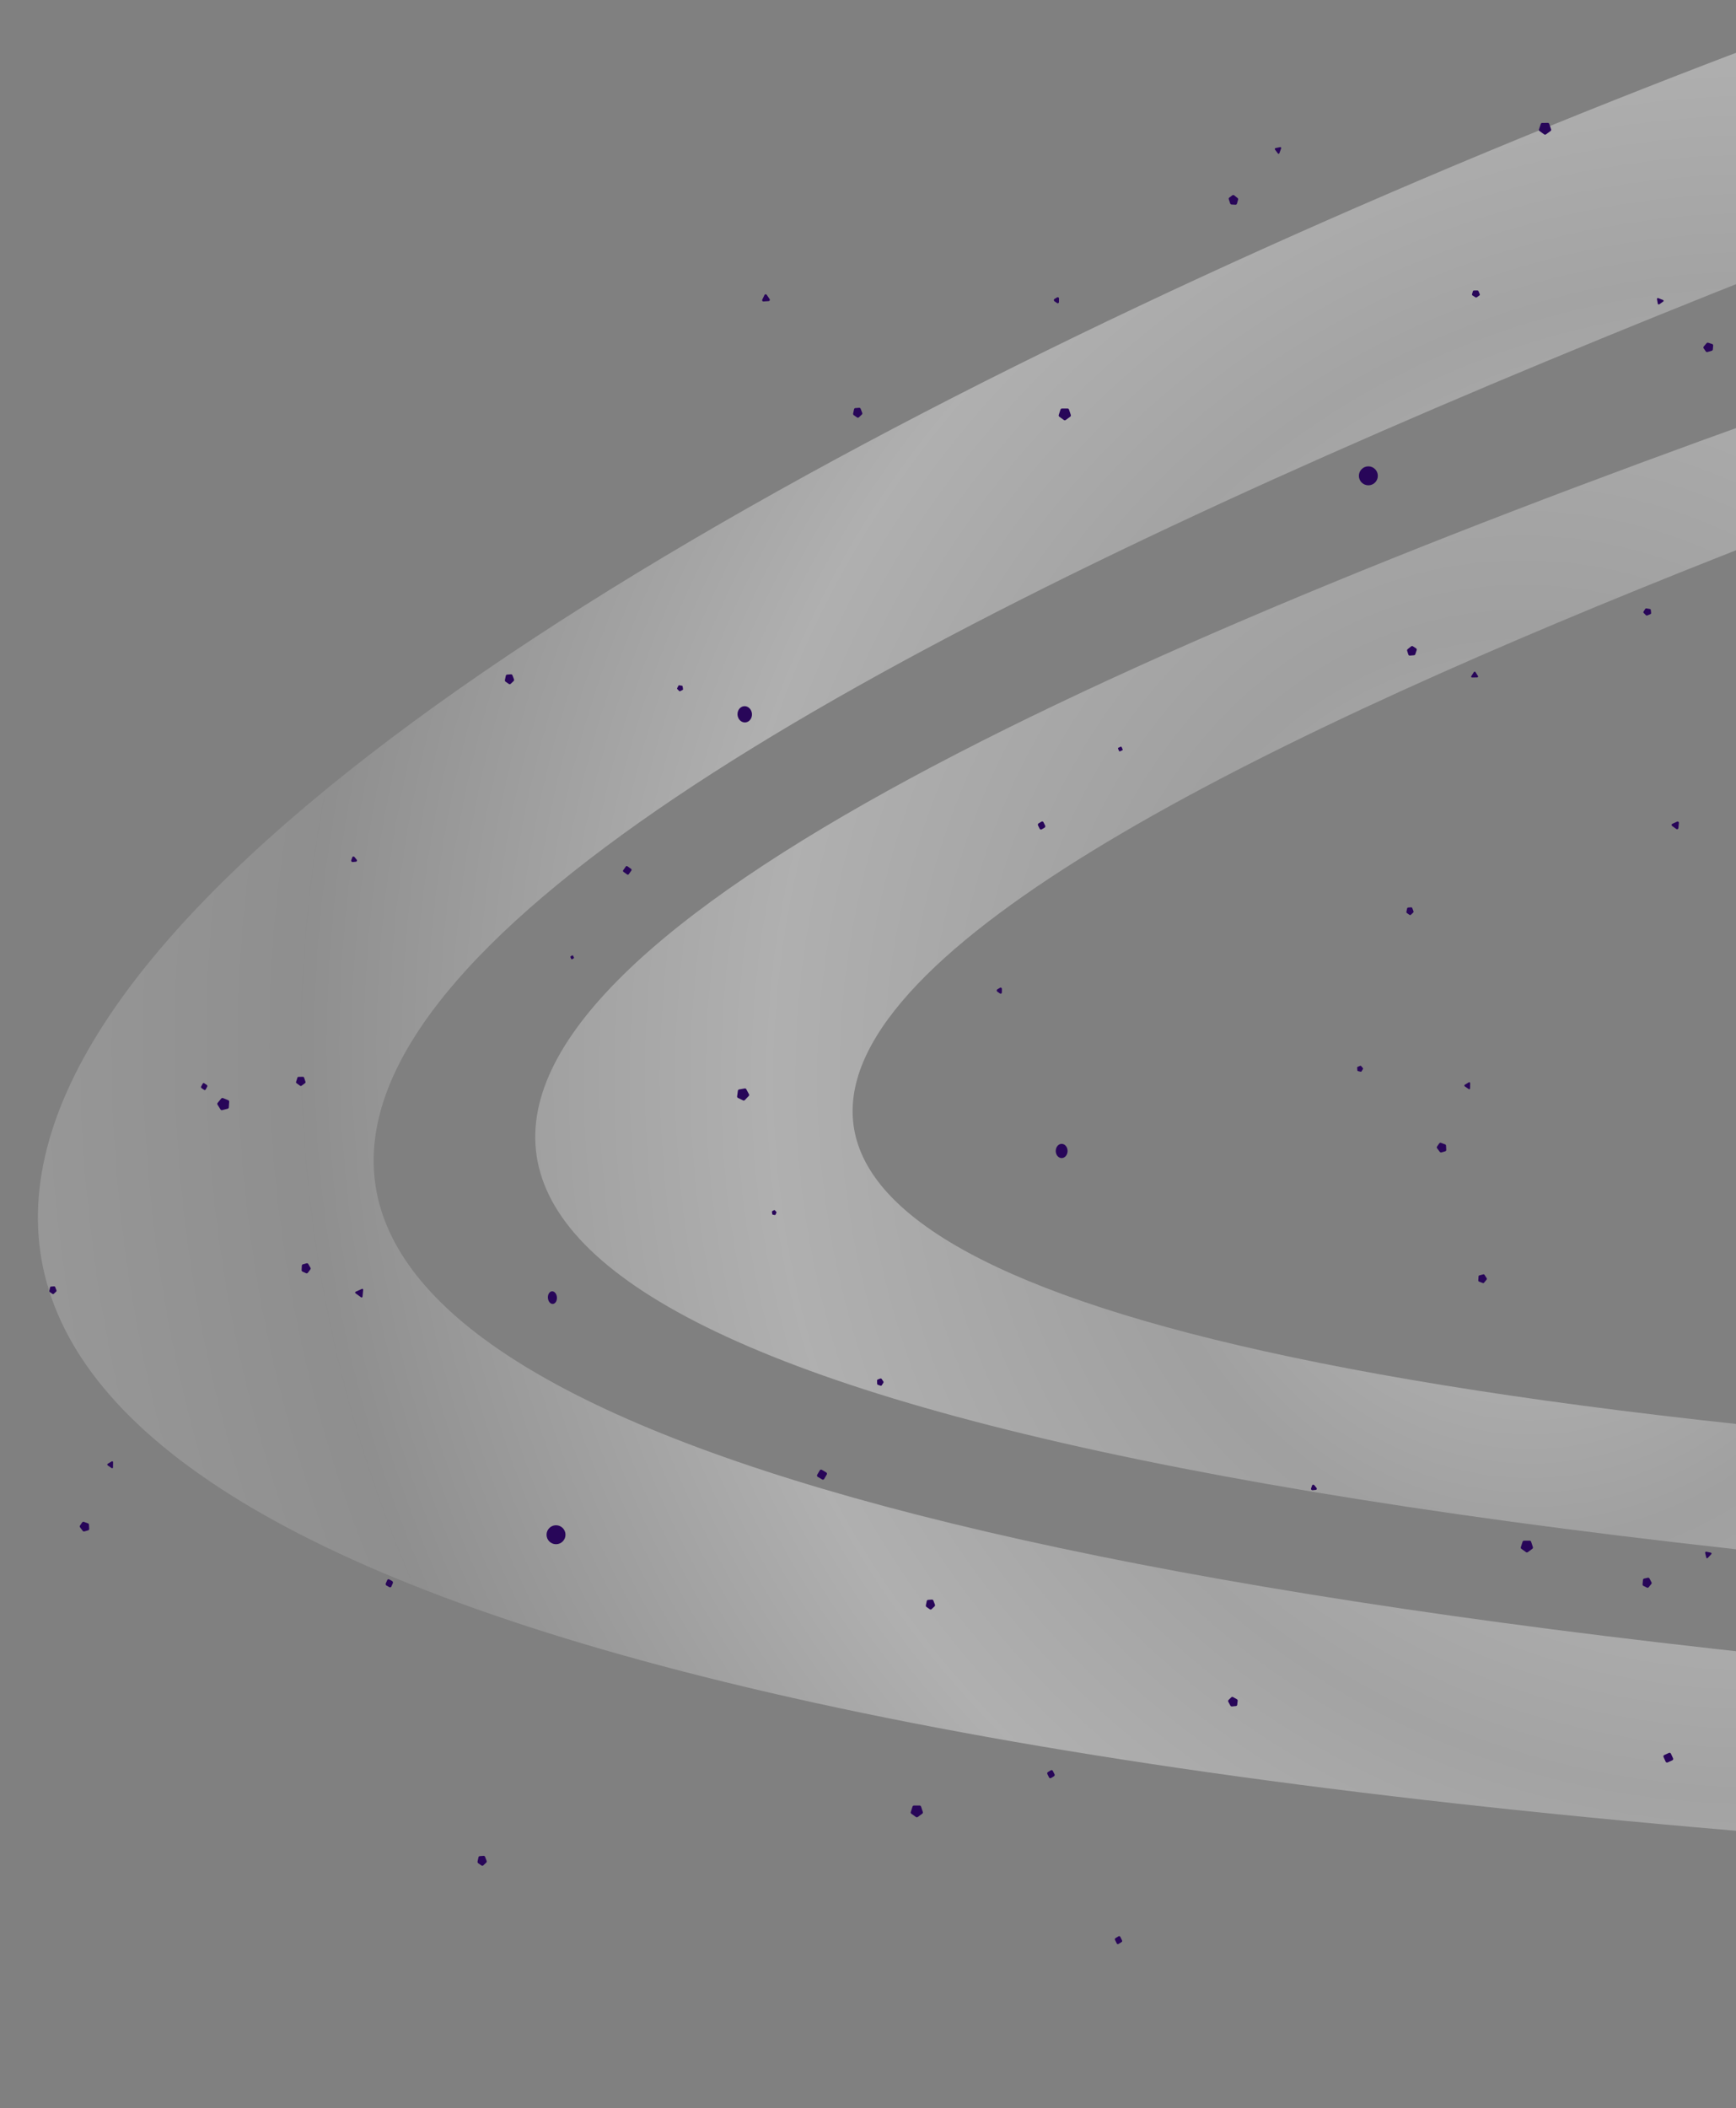 <svg width="733" height="890" viewBox="0 0 733 890" fill="none" xmlns="http://www.w3.org/2000/svg">
<rect x="0" y="0" width="733" height="890" fill="#808080" stroke="none"/>
<g clip-path="url(#clip0)">
<path fill-rule="evenodd" clip-rule="evenodd" d="M747 774C-576.911 665.685 195.37 224.202 747 17V114.409C244.277 313.259 -279.095 588.645 747 698.568V774Z" fill="url(#paint0_radial)" fill-opacity="0.5"/>
<path fill-rule="evenodd" clip-rule="evenodd" d="M957 104C405.37 285.211 -366.912 579.272 957 674V104ZM828 196C474.836 327.616 -19.593 541.197 828 610V196Z" fill="url(#paint1_radial)" fill-opacity="0.5"/>
<circle cx="234.77" cy="647.867" r="4" fill="#280659"/>
<ellipse cx="448.27" cy="485.867" rx="2.5" ry="3" fill="#280659"/>
<ellipse cx="233.246" cy="547.772" rx="1.908" ry="2.672" transform="rotate(-4.159 233.246 547.772)" fill="#280659"/>
<circle cx="577.77" cy="200.867" r="4" fill="#280659"/>
<path d="M554.021 627.056C554.156 626.674 554.684 626.622 554.96 626.963L555.88 628.1C556.149 628.434 555.976 628.895 555.565 628.936L554.198 629.071C553.787 629.111 553.443 628.701 553.574 628.328L554.021 627.056Z" fill="#280659"/>
<path d="M519.899 716.491C520.091 716.302 520.4 716.271 520.657 716.415L522.233 717.296C522.478 717.433 522.622 717.699 522.59 717.96L522.382 719.685C522.35 719.953 522.14 720.154 521.864 720.182L520.178 720.35C519.902 720.378 519.624 720.225 519.49 719.974L518.63 718.355C518.5 718.111 518.536 717.827 518.72 717.647L519.899 716.491Z" fill="#280659"/>
<path d="M610.144 483.065C610.386 483.153 610.552 483.373 610.565 483.624L610.661 485.389C610.677 485.677 610.488 485.937 610.205 486.018L608.636 486.469C608.375 486.544 608.094 486.451 607.932 486.236L606.79 484.722C606.629 484.508 606.622 484.219 606.773 484L607.687 482.68C607.852 482.441 608.163 482.345 608.442 482.446L610.144 483.065Z" fill="#280659"/>
<path d="M720.572 144.88C720.74 144.684 721.004 144.606 721.244 144.682L722.929 145.216C723.205 145.303 723.381 145.571 723.357 145.865L723.225 147.492C723.204 147.762 723.017 147.992 722.759 148.068L720.94 148.602C720.682 148.678 720.409 148.582 720.258 148.363L719.345 147.042C719.18 146.804 719.2 146.479 719.392 146.254L720.572 144.88Z" fill="#280659"/>
<path d="M597.6 276.157C597.52 276.402 597.305 276.574 597.054 276.596L595.293 276.746C595.005 276.77 594.74 276.59 594.65 276.309L594.151 274.755C594.068 274.497 594.153 274.213 594.362 274.044L595.84 272.856C596.049 272.688 596.338 272.673 596.561 272.817L597.909 273.69C598.153 273.847 598.259 274.155 598.166 274.437L597.6 276.157Z" fill="#280659"/>
<path d="M522.549 83.606C522.749 83.767 522.835 84.029 522.767 84.272L522.285 85.972C522.207 86.25 521.945 86.435 521.65 86.42L520.019 86.338C519.749 86.325 519.513 86.146 519.429 85.891L518.839 84.088C518.756 83.833 518.843 83.558 519.057 83.4L520.349 82.446C520.582 82.274 520.908 82.283 521.139 82.469L522.549 83.606Z" fill="#280659"/>
<path d="M595.827 383.009C596.036 382.992 596.236 383.129 596.318 383.343L596.819 384.659C596.897 384.864 596.849 385.095 596.7 385.235L595.711 386.162C595.558 386.306 595.332 386.321 595.153 386.199L594.061 385.455C593.882 385.333 593.792 385.103 593.838 384.886L594.135 383.487C594.18 383.276 594.344 383.125 594.544 383.109L595.827 383.009Z" fill="#280659"/>
<path d="M621.902 122.969C621.96 122.767 622.158 122.628 622.388 122.628L623.796 122.624C624.015 122.623 624.214 122.749 624.292 122.938L624.811 124.19C624.891 124.385 624.826 124.601 624.649 124.726L623.567 125.485C623.39 125.609 623.143 125.613 622.956 125.493L621.752 124.721C621.571 124.605 621.487 124.398 621.542 124.206L621.902 122.969Z" fill="#280659"/>
<path d="M697.166 258.759C697.189 258.968 697.059 259.172 696.847 259.26L695.547 259.801C695.345 259.886 695.112 259.845 694.968 259.7L694.011 258.741C693.862 258.592 693.84 258.366 693.956 258.184L694.666 257.069C694.783 256.887 695.01 256.789 695.228 256.829L696.635 257.083C696.848 257.121 697.004 257.28 697.026 257.479L697.166 258.759Z" fill="#280659"/>
<path d="M620.203 456.893C620.449 456.747 620.757 456.958 620.752 457.267L620.713 459.44C620.707 459.742 620.404 459.912 620.164 459.749L618.475 458.598C618.235 458.435 618.235 458.057 618.475 457.915L620.203 456.893Z" fill="#280659"/>
<path d="M699.633 126.233C699.584 125.951 699.89 125.736 700.177 125.851L702.197 126.654C702.477 126.766 702.53 127.109 702.292 127.276L700.62 128.45C700.382 128.618 700.029 128.485 699.98 128.21L699.633 126.233Z" fill="#280659"/>
<path d="M624.069 285.403C624.222 285.645 624.021 285.96 623.712 285.964L621.539 285.992C621.237 285.996 621.057 285.698 621.213 285.453L622.311 283.73C622.467 283.484 622.844 283.473 622.994 283.708L624.069 285.403Z" fill="#280659"/>
<path d="M540.539 62.103C540.819 62.045 541.043 62.344 540.938 62.635L540.197 64.678C540.094 64.962 539.752 65.025 539.578 64.793L538.353 63.157C538.178 62.925 538.3 62.568 538.574 62.511L540.539 62.103Z" fill="#280659"/>
<ellipse cx="314.457" cy="301.539" rx="3.053" ry="3.435" transform="rotate(-4.159 314.457 301.539)" fill="#280659"/>
<path d="M697.317 667.957C697.436 668.185 697.41 668.46 697.25 668.654L696.129 670.021C695.946 670.244 695.632 670.309 695.368 670.177L693.906 669.45C693.663 669.33 693.518 669.071 693.544 668.804L693.724 666.916C693.749 666.649 693.939 666.431 694.199 666.372L695.764 666.014C696.047 665.95 696.342 666.089 696.479 666.351L697.317 667.957Z" fill="#280659"/>
<path d="M722.404 655.441C722.683 655.5 722.769 655.863 722.556 656.088L721.061 657.664C720.853 657.883 720.514 657.805 720.447 657.522L719.978 655.533C719.911 655.25 720.166 654.972 720.439 655.029L722.404 655.441Z" fill="#280659"/>
<rect x="471.949" y="315.777" width="1.658" height="1.658" rx="0.265" transform="rotate(-24.448 471.949 315.777)" fill="#280659"/>
<rect width="1.289" height="1.375" rx="0.265" transform="matrix(0.859 -0.512 0.447 0.895 240.727 403.837)" fill="#280659"/>
<rect x="732.832" y="826.579" width="3.326" height="3.326" rx="0.532" transform="rotate(-24.448 732.832 826.579)" fill="#280659"/>
<rect width="2.586" height="2.758" rx="0.532" transform="matrix(0.859 -0.512 0.447 0.895 470.545 818.421)" fill="#280659"/>
<rect x="264.52" y="365.406" width="2.886" height="2.886" rx="0.482" transform="rotate(35.306 264.52 365.406)" fill="#280659"/>
<rect width="2.281" height="2.357" rx="0.482" transform="matrix(0.831 0.557 -0.478 0.878 85.83 457.004)" fill="#280659"/>
<rect x="346.461" y="620.147" width="3.435" height="3.435" rx="0.619" transform="rotate(30.454 346.461 620.147)" fill="#280659"/>
<rect width="2.694" height="2.825" rx="0.619" transform="matrix(0.876 0.482 -0.405 0.914 163.773 666.427)" fill="#280659"/>
<rect x="702.139" y="741.125" width="3.435" height="3.435" rx="0.619" transform="rotate(-24.448 702.139 741.125)" fill="#280659"/>
<rect width="2.67" height="2.848" rx="0.619" transform="matrix(0.859 -0.512 0.447 0.895 441.959 748.347)" fill="#280659"/>
<rect width="2.67" height="2.848" rx="0.619" transform="matrix(0.859 -0.512 0.447 0.895 438.01 347.881)" fill="#280659"/>
<path d="M446.378 125.519C446.726 125.313 447.165 125.612 447.157 126.051L447.131 127.513C447.124 127.942 446.694 128.184 446.353 127.951L445.219 127.177C444.878 126.944 444.878 126.408 445.218 126.207L446.378 125.519Z" fill="#280659"/>
<path d="M708.125 346.848C708.504 346.677 708.927 346.981 708.885 347.395L708.667 349.578C708.625 349.992 708.151 350.206 707.813 349.963L706.032 348.682C705.694 348.439 705.746 347.921 706.125 347.75L708.125 346.848Z" fill="#280659"/>
<path d="M322.798 124.519C322.979 124.145 323.497 124.106 323.732 124.45L324.966 126.264C325.201 126.608 324.975 127.076 324.56 127.107L322.372 127.27C321.957 127.3 321.664 126.87 321.845 126.496L322.798 124.519Z" fill="#280659"/>
<path d="M422.265 416.961C422.614 416.754 423.052 417.053 423.044 417.492L423.018 418.952C423.01 419.381 422.58 419.623 422.239 419.391L421.104 418.617C420.763 418.385 420.763 417.85 421.104 417.648L422.265 416.961Z" fill="#280659"/>
<path d="M148.751 361.879C148.886 361.497 149.414 361.444 149.69 361.785L150.608 362.921C150.877 363.255 150.703 363.717 150.292 363.758L148.926 363.894C148.515 363.935 148.171 363.525 148.303 363.151L148.751 361.879Z" fill="#280659"/>
<path d="M316.243 461.915C316.373 462.158 316.332 462.456 316.141 462.655L314.481 464.384C314.291 464.583 313.994 464.636 313.746 464.516L311.588 463.471C311.341 463.352 311.198 463.086 311.236 462.813L311.562 460.438C311.6 460.166 311.809 459.948 312.079 459.9L314.439 459.476C314.71 459.428 314.981 459.559 315.111 459.802L316.243 461.915Z" fill="#280659"/>
<path d="M96.373 464.436C96.629 464.539 96.789 464.794 96.77 465.068L96.609 467.46C96.59 467.735 96.397 467.966 96.13 468.033L93.805 468.619C93.539 468.686 93.259 468.574 93.112 468.341L91.837 466.311C91.691 466.078 91.711 465.777 91.887 465.566L93.424 463.726C93.6 463.515 93.893 463.441 94.148 463.543L96.373 464.436Z" fill="#280659"/>
<path d="M131.083 535.161C131.212 535.384 131.198 535.66 131.047 535.861L129.987 537.275C129.813 537.506 129.502 537.584 129.233 537.465L127.74 536.802C127.493 536.692 127.337 536.44 127.351 536.172L127.448 534.278C127.462 534.01 127.643 533.784 127.899 533.713L129.448 533.288C129.727 533.211 130.028 533.338 130.176 533.594L131.083 535.161Z" fill="#280659"/>
<path d="M37.144 643.065C37.386 643.153 37.552 643.373 37.566 643.624L37.661 645.389C37.677 645.677 37.488 645.937 37.205 646.018L35.636 646.469C35.375 646.544 35.094 646.451 34.932 646.236L33.79 644.722C33.629 644.508 33.622 644.219 33.773 644L34.687 642.68C34.852 642.441 35.163 642.345 35.441 642.446L37.144 643.065Z" fill="#280659"/>
<path d="M653.558 51.881C653.833 51.88 654.078 52.056 654.164 52.317L654.916 54.594C655.003 54.855 654.911 55.142 654.689 55.305L652.757 56.724C652.535 56.886 652.233 56.888 652.01 56.727L650.063 55.328C649.84 55.167 649.746 54.881 649.829 54.619L650.559 52.335C650.643 52.073 650.886 51.895 651.161 51.893L653.558 51.881Z" fill="#280659"/>
<path d="M362.776 172.143C363.045 172.122 363.301 172.297 363.406 172.572L364.048 174.259C364.148 174.522 364.087 174.818 363.896 174.997L362.628 176.186C362.431 176.371 362.141 176.39 361.912 176.234L360.511 175.28C360.282 175.124 360.166 174.828 360.226 174.55L360.607 172.757C360.664 172.486 360.874 172.292 361.131 172.272L362.776 172.143Z" fill="#280659"/>
<path d="M575.467 450.892C575.556 450.995 575.568 451.144 575.497 451.261L574.88 452.278C574.81 452.394 574.672 452.452 574.539 452.421L573.381 452.148C573.248 452.117 573.151 452.004 573.139 451.868L573.041 450.682C573.03 450.546 573.107 450.419 573.233 450.366L574.33 449.906C574.456 449.853 574.601 449.887 574.69 449.991L575.467 450.892Z" fill="#280659"/>
<path d="M287.961 289.473C288.096 289.495 288.201 289.602 288.222 289.736L288.402 290.912C288.423 291.047 288.354 291.18 288.232 291.241L287.17 291.776C287.048 291.837 286.9 291.813 286.804 291.716L285.968 290.871C285.872 290.774 285.849 290.626 285.911 290.505L286.457 289.448C286.519 289.327 286.653 289.259 286.787 289.281L287.961 289.473Z" fill="#280659"/>
<path d="M327.777 511.575C327.861 511.668 327.881 511.803 327.828 511.918L327.455 512.731C327.394 512.864 327.251 512.939 327.109 512.913L326.325 512.769C326.194 512.745 326.095 512.642 326.075 512.51L325.936 511.578C325.917 511.446 325.982 511.315 326.099 511.25L326.804 510.86C326.931 510.789 327.089 510.815 327.186 510.921L327.777 511.575Z" fill="#280659"/>
<path d="M450.771 172.457C451.046 172.456 451.291 172.632 451.377 172.893L452.129 175.169C452.216 175.431 452.124 175.718 451.902 175.881L449.969 177.299C449.748 177.462 449.446 177.464 449.223 177.303L447.276 175.903C447.053 175.743 446.958 175.457 447.042 175.194L447.772 172.911C447.856 172.649 448.099 172.47 448.374 172.469L450.771 172.457Z" fill="#280659"/>
<path d="M215.747 284.642C216.016 284.621 216.272 284.796 216.377 285.071L217.019 286.758C217.119 287.021 217.058 287.317 216.866 287.496L215.598 288.685C215.402 288.87 215.112 288.889 214.883 288.733L213.482 287.779C213.253 287.622 213.137 287.327 213.196 287.049L213.577 285.256C213.635 284.985 213.845 284.79 214.101 284.77L215.747 284.642Z" fill="#280659"/>
<path d="M627.741 539.601C627.849 539.768 627.836 539.986 627.71 540.14L626.614 541.481C626.488 541.635 626.278 541.691 626.092 541.619L624.478 540.991C624.293 540.918 624.175 540.735 624.186 540.537L624.284 538.807C624.296 538.609 624.433 538.44 624.626 538.389L626.301 537.948C626.493 537.898 626.696 537.977 626.804 538.144L627.741 539.601Z" fill="#280659"/>
<path d="M372.991 583.179C373.096 583.331 373.1 583.529 373.002 583.684L372.313 584.771C372.2 584.949 371.98 585.025 371.779 584.956L370.672 584.573C370.488 584.51 370.363 584.338 370.358 584.144L370.329 582.771C370.325 582.577 370.443 582.403 370.624 582.336L371.715 581.931C371.913 581.858 372.136 581.93 372.257 582.106L372.991 583.179Z" fill="#280659"/>
<path d="M645.884 650.375C646.16 650.373 646.404 650.549 646.491 650.811L647.243 653.087C647.329 653.348 647.237 653.636 647.015 653.798L645.083 655.217C644.861 655.38 644.56 655.381 644.336 655.221L642.39 653.821C642.166 653.66 642.072 653.374 642.155 653.112L642.885 650.828C642.969 650.566 643.212 650.388 643.487 650.387L645.884 650.375Z" fill="#280659"/>
<path d="M393.485 675.248C393.754 675.227 394.01 675.401 394.115 675.676L394.757 677.364C394.857 677.627 394.796 677.923 394.605 678.102L393.337 679.291C393.14 679.475 392.85 679.495 392.621 679.339L391.22 678.384C390.991 678.228 390.875 677.933 390.935 677.654L391.316 675.861C391.373 675.591 391.583 675.396 391.84 675.376L393.485 675.248Z" fill="#280659"/>
<path d="M388.291 762.181C388.566 762.18 388.811 762.356 388.897 762.617L389.649 764.894C389.735 765.155 389.643 765.442 389.422 765.605L387.489 767.024C387.267 767.186 386.966 767.188 386.742 767.027L384.796 765.627C384.573 765.467 384.478 765.181 384.562 764.919L385.291 762.635C385.375 762.373 385.618 762.194 385.893 762.193L388.291 762.181Z" fill="#280659"/>
<path d="M204.192 783.415C204.461 783.394 204.717 783.569 204.822 783.844L205.464 785.531C205.564 785.794 205.503 786.09 205.312 786.269L204.044 787.458C203.847 787.643 203.557 787.662 203.328 787.506L201.927 786.552C201.698 786.396 201.582 786.1 201.642 785.822L202.023 784.029C202.08 783.758 202.29 783.564 202.547 783.544L204.192 783.415Z" fill="#280659"/>
<path d="M127.925 454.563C128.139 454.562 128.33 454.699 128.397 454.903L128.984 456.678C129.051 456.882 128.98 457.106 128.807 457.233L127.299 458.339C127.126 458.466 126.891 458.467 126.717 458.342L125.199 457.251C125.025 457.125 124.951 456.902 125.017 456.698L125.586 454.917C125.651 454.712 125.84 454.573 126.055 454.572L127.925 454.563Z" fill="#280659"/>
<path d="M22.827 543.009C23.036 542.992 23.236 543.129 23.318 543.343L23.819 544.659C23.897 544.864 23.849 545.095 23.7 545.235L22.711 546.162C22.558 546.306 22.332 546.321 22.153 546.199L21.061 545.455C20.882 545.333 20.792 545.103 20.838 544.886L21.135 543.487C21.18 543.276 21.343 543.125 21.544 543.109L22.827 543.009Z" fill="#280659"/>
<path d="M152.815 544.093C153.082 543.972 153.379 544.186 153.35 544.478L153.06 547.369C153.031 547.661 152.697 547.811 152.459 547.64L150.1 545.944C149.862 545.773 149.899 545.408 150.166 545.288L152.815 544.093Z" fill="#280659"/>
<path d="M47.203 616.893C47.449 616.747 47.757 616.958 47.752 617.267L47.713 619.44C47.707 619.742 47.404 619.912 47.164 619.749L45.475 618.598C45.235 618.435 45.235 618.057 45.475 617.915L47.203 616.893Z" fill="#280659"/>
</g>
<defs>
<radialGradient id="paint0_radial" cx="0" cy="0" r="1" gradientUnits="userSpaceOnUse" gradientTransform="translate(747.231 435.633) rotate(170.752) scale(768.489 742.094)">
<stop stop-color="white"/>
<stop offset="0.118" stop-color="white"/>
<stop offset="0.438" stop-color="white" stop-opacity="0.554"/>
<stop offset="0.58" stop-color="white" stop-opacity="0.752"/>
<stop offset="0.811" stop-color="white" stop-opacity="0.231"/>
<stop offset="1" stop-color="white" stop-opacity="0.4"/>
</radialGradient>
<radialGradient id="paint1_radial" cx="0" cy="0" r="1" gradientUnits="userSpaceOnUse" gradientTransform="translate(645.835 460.322) rotate(175.449) scale(711.376 805.617)">
<stop stop-color="white"/>
<stop offset="0.243" stop-color="white" stop-opacity="0.502"/>
<stop offset="0.451" stop-color="white" stop-opacity="0.752"/>
<stop offset="0.727" stop-color="white" stop-opacity="0.273"/>
<stop offset="0.946" stop-color="white" stop-opacity="0.42"/>
</radialGradient>
<clipPath id="clip0">
<rect width="733" height="890" rx="20" fill="white"/>
</clipPath>
</defs>
</svg>
